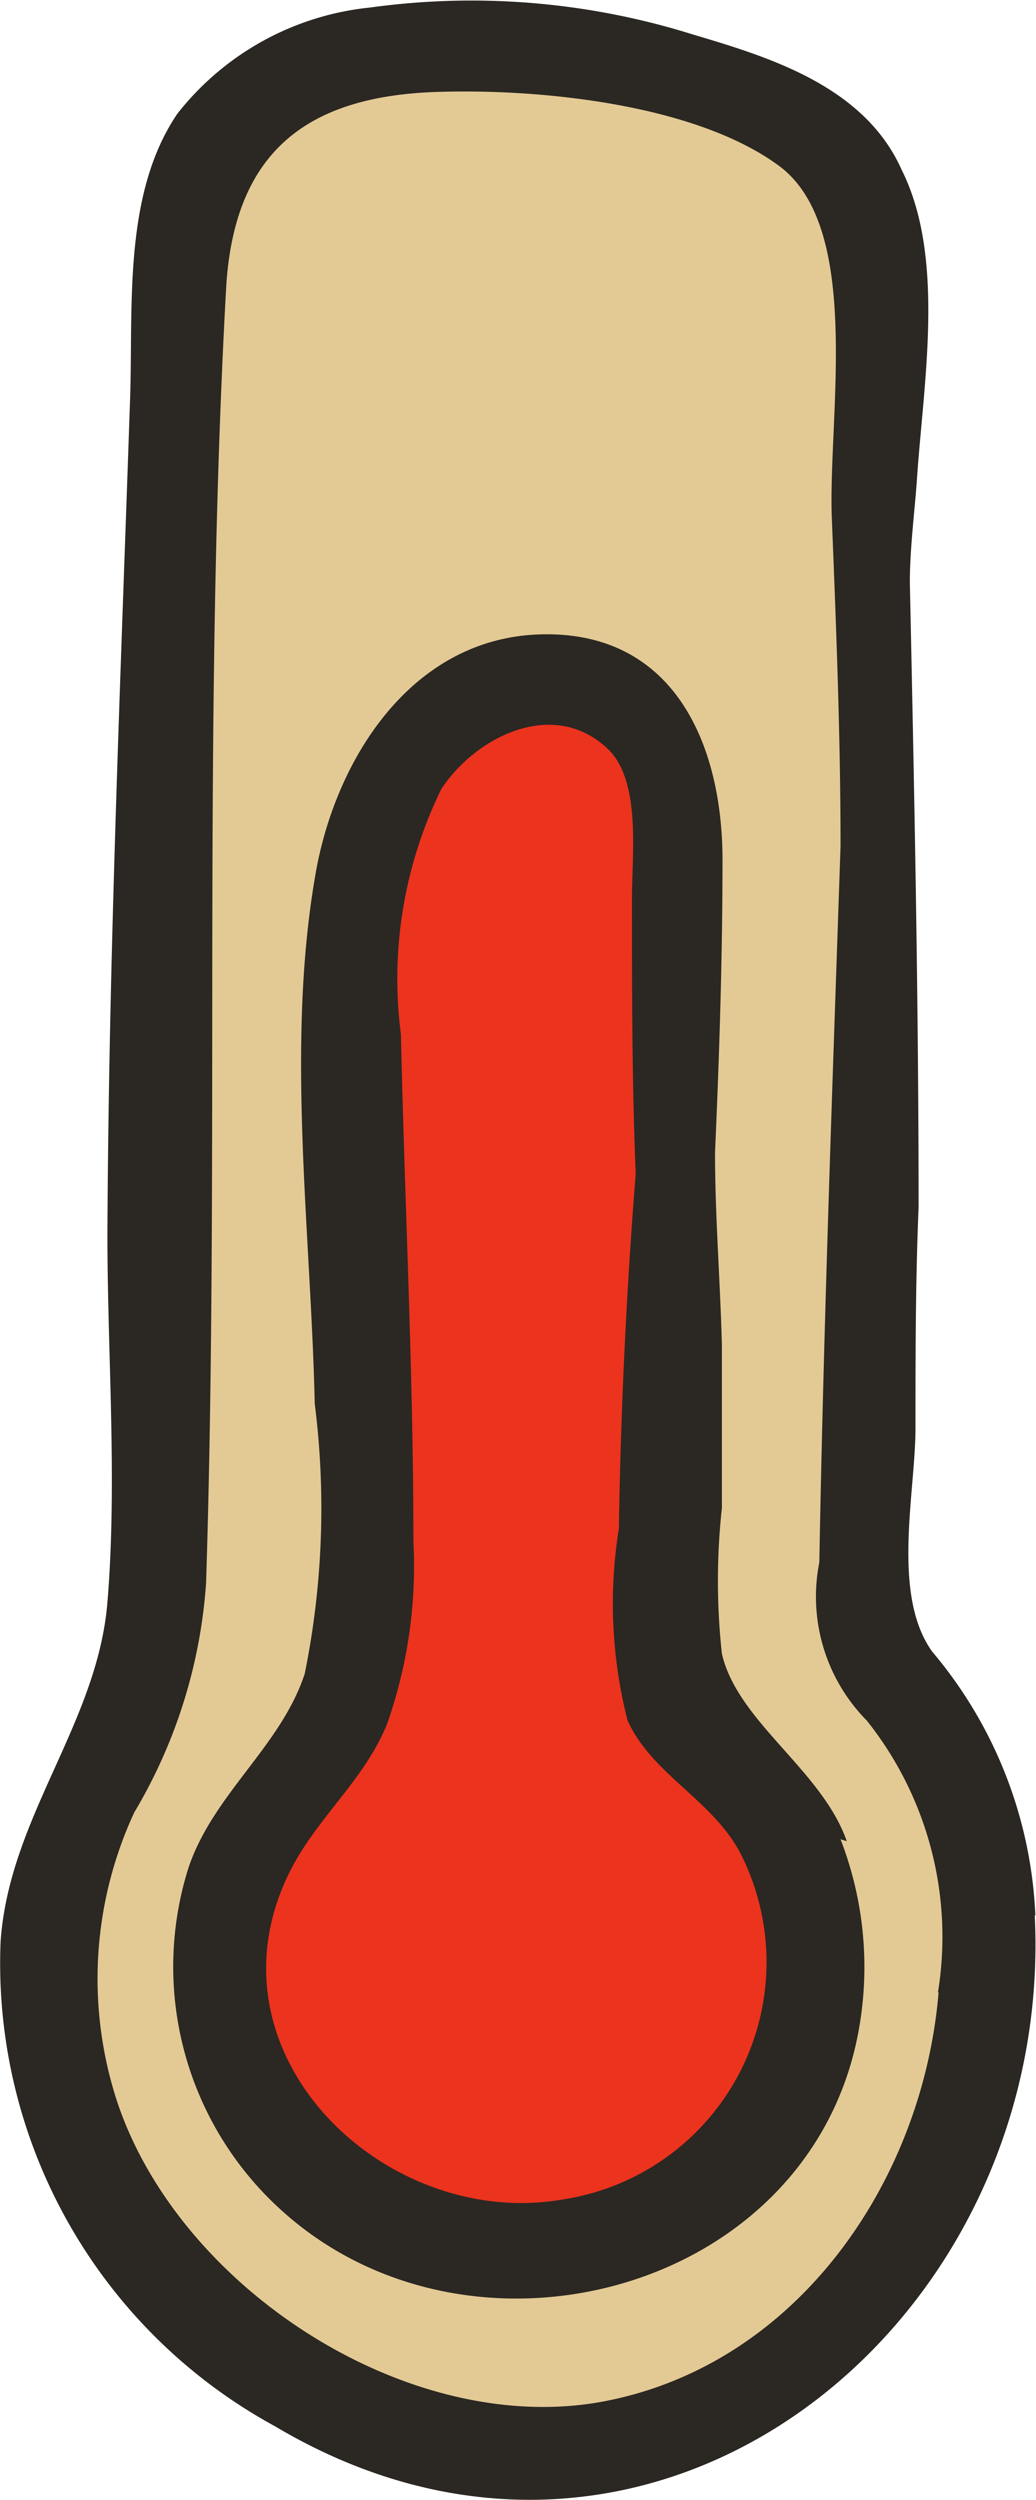 <svg id="레이어_1" data-name="레이어 1" xmlns="http://www.w3.org/2000/svg" viewBox="0 0 16.59 40">
  <defs>
    <style>
      .cls-1 {
        fill: #e3ca95;
      }

      .cls-1, .cls-2, .cls-3 {
        fill-rule: evenodd;
      }

      .cls-2 {
        fill: #ec331e;
      }

      .cls-3 {
        fill: #2b2722;
      }
    </style>
  </defs>
  <title>1</title>
  <g>
    <polygon class="cls-1" points="2.27 25.84 2.76 5.3 4.14 1.46 6.07 0.84 11.94 1.32 13.72 3.58 14.21 9.7 13.72 25.84 15.63 29.41 15.63 33.49 14.38 36.65 11.17 38.85 6.61 38.85 3.22 36.81 0.39 33 0.93 29.52 2.27 25.84"/>
    <polygon class="cls-2" points="5.85 25.84 5.42 14.38 7.02 11.58 8.97 11.2 10.68 12.62 10.41 24.87 10.69 27.44 13.1 30.43 12.46 33.73 9.26 35.83 6.32 35.83 4.14 33.73 3.57 30.08 5.24 27.44 5.85 25.84"/>
    <path class="cls-2" d="M21.88,13l-2.63,2.45a12.47,12.47,0,0,0-2.37,2.39c-.31.51.32,1,.8.76a12.7,12.7,0,0,0,2.47-2.28l2.56-2.53C23.23,13.25,22.42,12.48,21.88,13Z" transform="translate(-11.7)"/>
    <path class="cls-2" d="M22.16,16.12l-3,2.59c-.73.63-1.82,1.26-2.08,2.23a.56.56,0,0,0,.94.52c1.57-1.59,3.24-3.08,4.89-4.6C23.44,16.39,22.67,15.68,22.16,16.12Z" transform="translate(-11.7)"/>
    <path class="cls-2" d="M21.72,19.51l-2.36,2.07c-.68.6-1.55,1.13-1.88,2-.16.41.33.76.69.66.86-.24,1.52-1.12,2.16-1.72l2.3-2.13C23.22,19.82,22.32,19,21.72,19.51Z" transform="translate(-11.7)"/>
    <path class="cls-2" d="M21.77,23.11,19.4,24.84a10.24,10.24,0,0,0-2.15,1.71c-.32.42,0,1.22.6,1A9.88,9.88,0,0,0,20.09,26l2.32-1.81C23,23.67,22.41,22.64,21.77,23.11Z" transform="translate(-11.7)"/>
    <path class="cls-2" d="M21.87,26.15,18.11,28.7c-.95.65-2.21,1.23-2.82,2.24-.25.42.21,1.09.7.87a17.41,17.41,0,0,0,3-2.11l3.47-2.56C23.08,26.71,22.5,25.73,21.87,26.15Z" transform="translate(-11.7)"/>
    <path class="cls-2" d="M22.6,28.26c-1.06.79-2.1,1.61-3.12,2.45a23.67,23.67,0,0,0-3.18,2.81c-.46.55.19,1.51.83,1,1-.74,1.85-1.68,2.78-2.51s2.19-1.87,3.32-2.76C23.82,28.82,23.22,27.8,22.6,28.26Z" transform="translate(-11.7)"/>
    <path class="cls-2" d="M24.11,30.23c-.9.78-1.8,1.56-2.67,2.38A9.27,9.27,0,0,0,19.14,35a.62.62,0,0,0,.85.82,11.07,11.07,0,0,0,2.43-2.31c.83-.85,1.69-1.67,2.55-2.48C25.55,30.53,24.68,29.74,24.11,30.23Z" transform="translate(-11.7)"/>
    <path class="cls-1" d="M19,.91c-.79.54-1.56,1.1-2.31,1.69a10.14,10.14,0,0,0-2,1.74.41.41,0,0,0,.51.63,15.75,15.75,0,0,0,2-1.63c.72-.59,1.47-1.16,2.23-1.7C19.89,1.32,19.46.6,19,.91Z" transform="translate(-11.7)"/>
    <path class="cls-1" d="M23,1.38c-1.55,1-3.08,2-4.58,3.06a22,22,0,0,0-3.94,3.1.43.43,0,0,0,.54.66A36.58,36.58,0,0,0,19.2,5.08c1.4-1,2.82-2,4.26-3C23.89,1.79,23.48,1.1,23,1.38Z" transform="translate(-11.7)"/>
    <path class="cls-1" d="M24.78,3.33C21.26,5.75,17.41,8,14.15,10.73c-.45.39.15,1.06.63.79,3.66-2.12,7-5,10.46-7.45C25.69,3.75,25.25,3,24.78,3.33Z" transform="translate(-11.7)"/>
    <path class="cls-1" d="M25.45,6.79c-3.82,2.52-7.71,4.92-11.53,7.44a.62.62,0,0,0,.64,1c3.87-2.46,7.61-5.11,11.37-7.71C26.41,7.24,26,6.46,25.45,6.79Z" transform="translate(-11.7)"/>
    <path class="cls-1" d="M25.42,10.68c-.5.37-1,.72-1.54,1a11.24,11.24,0,0,0-1.5.9c-.35.3.06.8.43.71a5.79,5.79,0,0,0,1.56-.81c.52-.33,1-.69,1.53-1.06S25.89,10.34,25.42,10.68Z" transform="translate(-11.7)"/>
    <path class="cls-1" d="M16.27,16.23,15.11,17A5.79,5.79,0,0,0,14,17.7a.49.49,0,0,0,.5.81,5.92,5.92,0,0,0,1.14-.66l1.14-.74C17.37,16.74,16.83,15.87,16.27,16.23Z" transform="translate(-11.7)"/>
    <path class="cls-1" d="M25.07,15a12.22,12.22,0,0,0-3,2,.4.4,0,0,0,.5.62c1-.56,1.89-1.33,2.89-1.91C25.94,15.39,25.52,14.71,25.07,15Z" transform="translate(-11.7)"/>
    <path class="cls-1" d="M16.16,20l-1.29.77a3.77,3.77,0,0,0-1.16.82.44.44,0,0,0,.44.71,3.9,3.9,0,0,0,1.27-.64l1.28-.78A.52.52,0,0,0,16.16,20Z" transform="translate(-11.7)"/>
    <path class="cls-1" d="M25.16,18.51a13.44,13.44,0,0,0-1.5.8,3.54,3.54,0,0,0-1.21.92c-.2.28.15.65.45.55A6.38,6.38,0,0,0,24.19,20a12.79,12.79,0,0,1,1.4-.78C26.06,19,25.62,18.29,25.16,18.51Z" transform="translate(-11.7)"/>
    <path class="cls-1" d="M16.86,23.45c-.47.33-.94.64-1.43.93a3.76,3.76,0,0,0-1.24.87c-.18.25.08.59.35.59a3,3,0,0,0,1.4-.63c.49-.29,1-.62,1.41-.95S17.36,23.1,16.86,23.45Z" transform="translate(-11.7)"/>
    <path class="cls-1" d="M25.47,22.2c-1.06.71-2.15,1.4-3.18,2.14-.51.37,0,1.2.52.85,1.06-.71,2.09-1.49,3.13-2.23C26.4,22.63,26,21.88,25.47,22.2Z" transform="translate(-11.7)"/>
    <path class="cls-1" d="M16.52,27.29l-3.89,2.23c-.54.31,0,1.17.51.83L16.93,28A.39.39,0,0,0,16.52,27.29Z" transform="translate(-11.7)"/>
    <path class="cls-1" d="M25.41,26.53a19.09,19.09,0,0,0-1.72,1.08.44.44,0,0,0,.46.75,17.15,17.15,0,0,0,1.75-1A.47.47,0,0,0,25.41,26.53Z" transform="translate(-11.7)"/>
    <path class="cls-1" d="M14.34,32.94l-.77.44a1.64,1.64,0,0,0-.68.57.43.43,0,0,0,.39.63,1.64,1.64,0,0,0,.83-.32l.76-.45A.51.51,0,0,0,14.34,32.94Z" transform="translate(-11.7)"/>
    <path class="cls-1" d="M27,29.34c-.61.35-1.23.68-1.81,1.08a.42.42,0,0,0,.44.72c.64-.31,1.23-.69,1.83-1.05S27.45,29.06,27,29.34Z" transform="translate(-11.7)"/>
    <path class="cls-1" d="M17.22,35.63a23.55,23.55,0,0,0-2.29,1.18c-.45.28-.14,1.07.39.88.85-.32,1.64-.77,2.45-1.17C18.37,36.22,17.82,35.34,17.22,35.63Z" transform="translate(-11.7)"/>
    <path class="cls-1" d="M27.23,32.85,21.8,35.8c-1.25.67-3.17,1.25-4,2.45-.21.32.15.69.48.6,1.52-.4,3-1.57,4.34-2.35l5.05-2.87C28.22,33.34,27.74,32.57,27.23,32.85Z" transform="translate(-11.7)"/>
    <path class="cls-2" d="M20.49,10.79l-2.2,1.85c-.53.45-1.5,1-1.41,1.77a.62.62,0,0,0,1.15.28,8.4,8.4,0,0,1,1.58-1.51l1.75-1.56C21.94,11.1,21.07,10.3,20.49,10.79Z" transform="translate(-11.7)"/>
    <path class="cls-1" d="M25.23,36.54c-.74.36-1.47.73-2.21,1.08a6.31,6.31,0,0,0-2,1.09.44.44,0,0,0,.33.74,5.6,5.6,0,0,0,2-.9q1.15-.61,2.28-1.26C26.2,37,25.73,36.29,25.23,36.54Z" transform="translate(-11.7)"/>
    <path class="cls-3" d="M28.28,30.65a7,7,0,0,0-1.65-4.22c-.65-.9-.28-2.5-.27-3.54,0-1.19,0-2.38.05-3.57,0-3.35-.07-6.7-.14-10,0-.53.07-1.07.11-1.6.1-1.56.47-3.58-.24-5C25.54,1.37,24,.91,22.79.55A11.85,11.85,0,0,0,17.63.12a4.5,4.5,0,0,0-3.09,1.7c-.89,1.31-.7,3.15-.76,4.65-.15,4.43-.34,8.85-.36,13.28,0,1.94.16,3.95,0,5.89s-1.57,3.43-1.71,5.42a8.43,8.43,0,0,0,4.39,7.76c6.07,3.61,12.49-1.63,12.17-8.17Zm-3.12-1.22a5.66,5.66,0,0,1,.25,3.26c-.89,4-6.12,5.36-9.12,2.75a5.25,5.25,0,0,1-1.57-5.56c.4-1.18,1.48-1.94,1.86-3.1a13.3,13.3,0,0,0,.16-4.32c-.06-2.73-.46-5.69,0-8.4.3-1.87,1.53-3.86,3.63-3.91s2.89,1.72,2.9,3.58c0,1.57-.05,3.14-.12,4.71,0,1,.08,2,.11,3.07,0,.87,0,1.75,0,2.62a10.71,10.71,0,0,0,0,2.33c.25,1.09,1.6,1.86,2,3Zm-4.43,5.76c-2.85.51-5.81-2.31-4.41-5.2.43-.89,1.21-1.49,1.58-2.41a7.61,7.61,0,0,0,.42-2.92c0-2.7-.14-5.41-.2-8.11a6.89,6.89,0,0,1,.65-3.93c.55-.83,1.79-1.46,2.66-.64.54.51.39,1.69.39,2.38,0,1.48,0,2.95.06,4.42-.15,1.89-.24,3.79-.27,5.68a7.54,7.54,0,0,0,.14,3.07c.4.88,1.39,1.28,1.83,2.17a3.84,3.84,0,0,1-2.85,5.49Zm6-3.31c-.25,3-2.24,5.94-5.34,6.54s-6.82-1.78-7.82-4.81A6.32,6.32,0,0,1,13.85,29,8.27,8.27,0,0,0,15,25.33c.22-6.89-.06-13.81.32-20.7.12-2.19,1.28-3.1,3.41-3.16,1.6-.05,4.09.19,5.44,1.18s.79,4,.85,5.63c.07,1.75.14,3.5.14,5.26-.13,3.82-.27,7.64-.34,11.46a2.82,2.82,0,0,0,.76,2.53A5.55,5.55,0,0,1,26.72,31.88Z" transform="translate(-11.7)"/>
  </g>
</svg>
